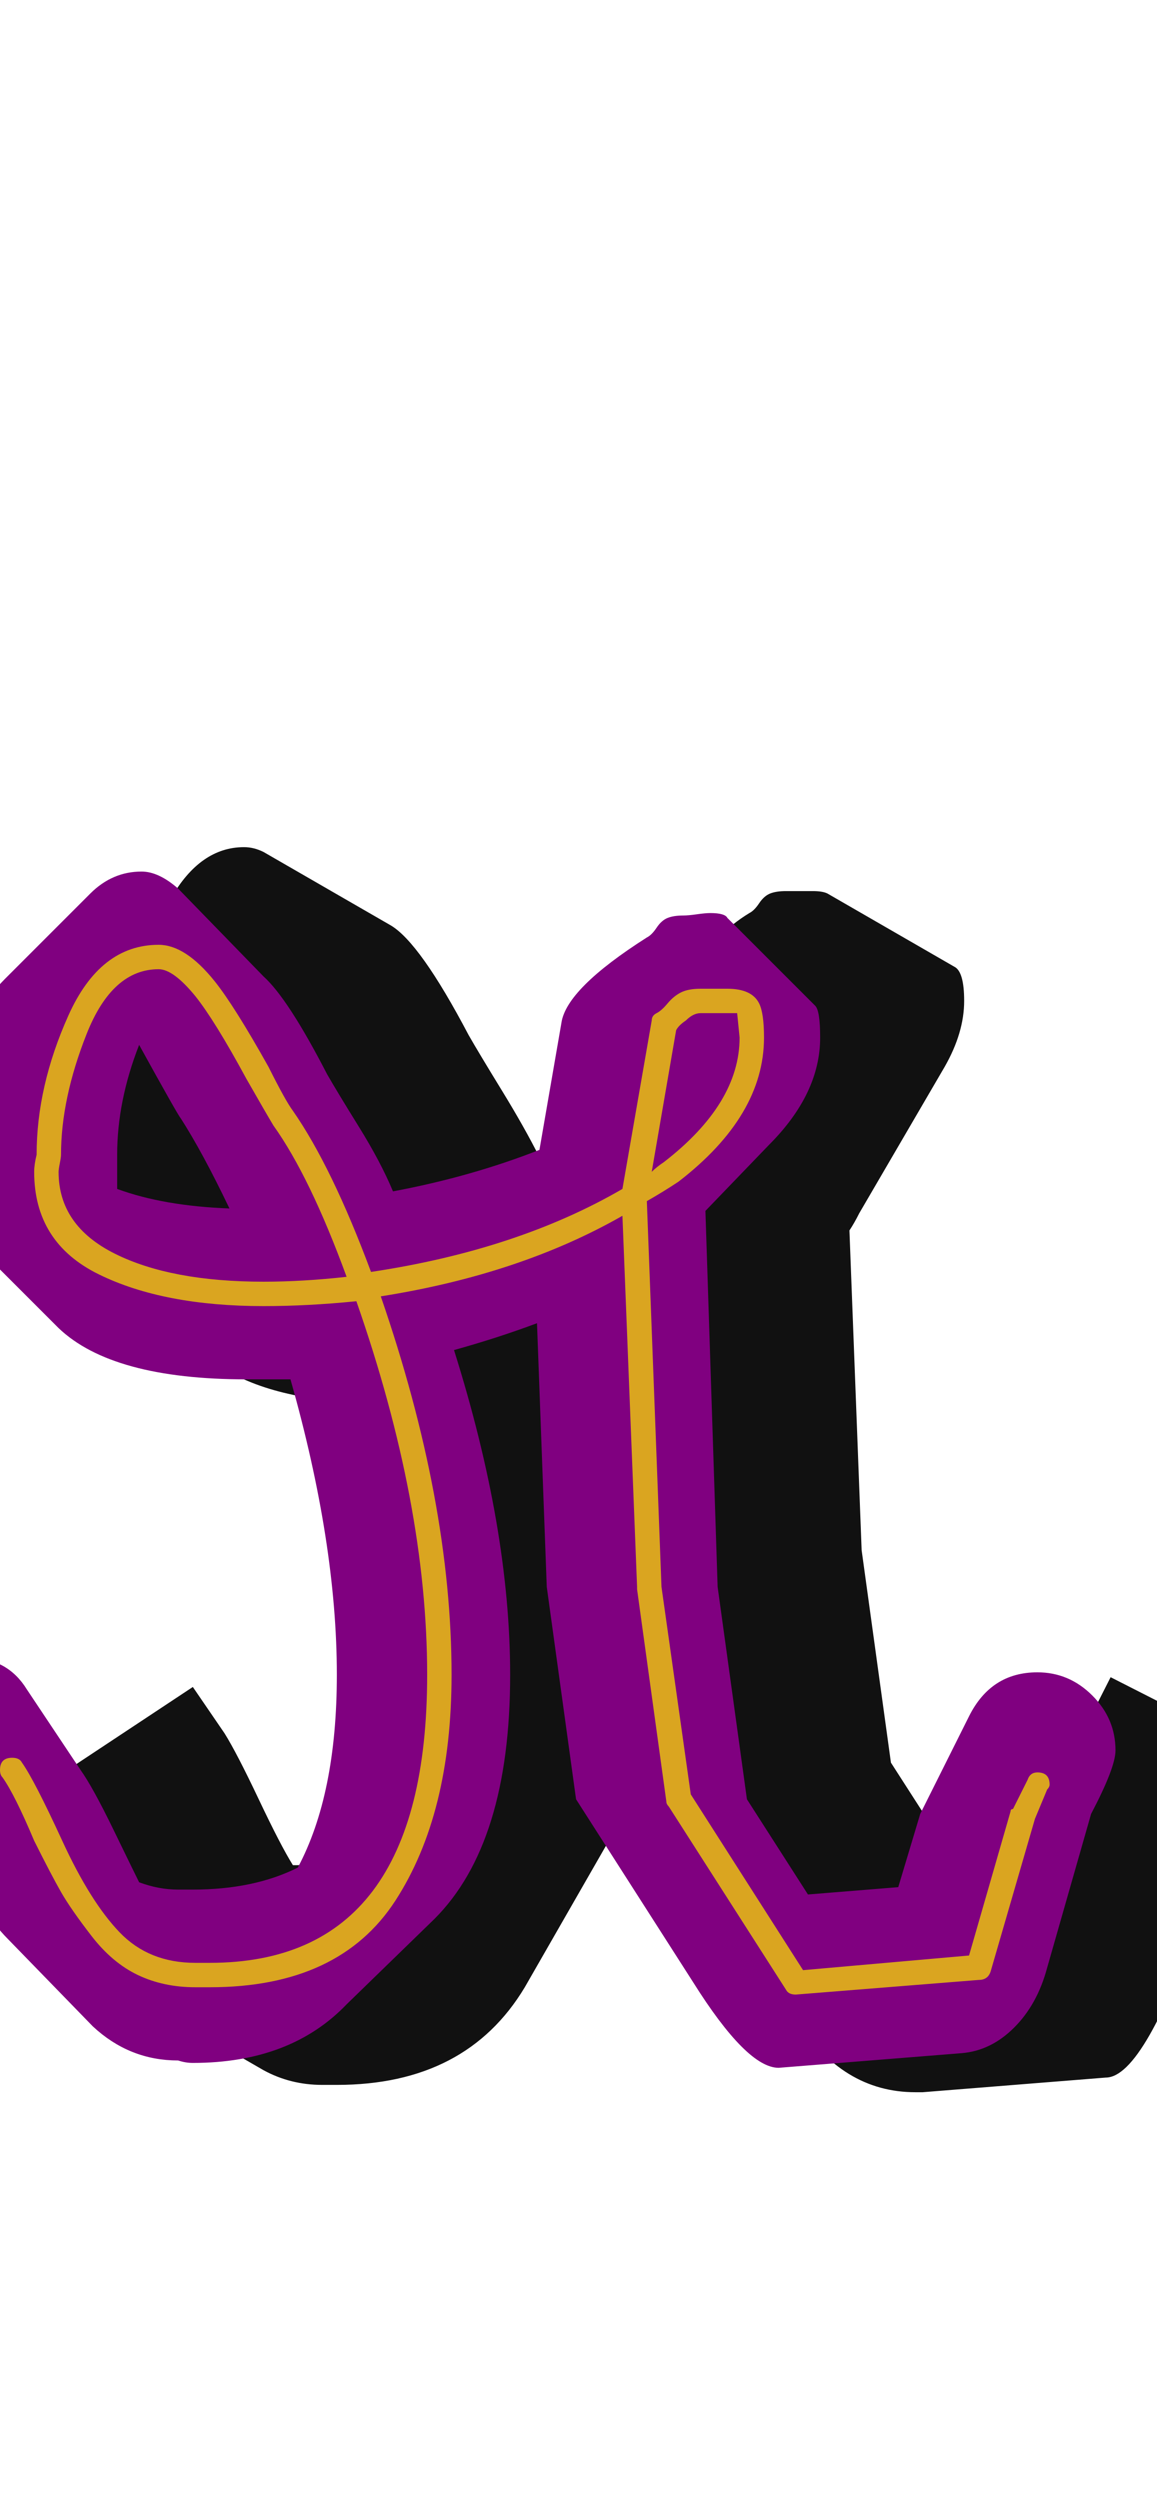 <svg xmlns="http://www.w3.org/2000/svg" id="glyph85" viewBox="0 0 474 1024">
  <defs/>
  <path fill="#111111" d="M322,365 Q324,365 327.5,365 Q331,365 333,365 Q337,365 339,366 L391,396 Q395,398 395,410 Q395,423 387,437 L352,497 Q350,501 348,504 L353,635 L365,722 L392,764 L418,762 L419,758 L455,687 L512,716 L506,728 L488,791 Q481,816 471,833.5 Q461,851 453,851 L378,857 Q376,857 375,857 Q345,857 326,827 L278,752 L267,674 Q267,724 250,753 L215,814 Q191,854 138,854 Q135,854 132,854 Q119,854 108,848 L56,818 Q45,811 36,798 Q27,785 19,767 Q11,749 5,740 L79,691 L92,710 Q97,718 106,737 Q115,756 120,764 Q121,764 121,764 Q154,764 176,748 Q180,727 180,702 Q180,645 160,575 Q117,575 94,562 L42,532 Q19,519 19,496 Q19,492 20,488 Q20,455 35,428 L70,368 Q82,347 100,347 Q104,347 108,349 L160,379 Q172,386 192,424 Q196,431 205.5,446.5 Q215,462 221,474 Q246,468 268,458 L272,434 Q279,391 307,374 Q309,373 311,370 Q313,367 315.5,366 Q318,365 322,365 Z M106,465 Q106,475 110,482 Q116,483 123,484 Q119,478 116,473 Q113,469 107,458 Q106,462 106,465 Z M262,558 Q257,560 251,561 Q261,597 265,630 Z"/>
  <path fill="#800080" d="M280,375 Q282,375 285.5,374.5 Q289,374 291,374 Q297,374 298,376 L334,412 Q336,414 336,425 Q336,448 315,469 L289,496 L294,650 L306,737 L331,776 L368,773 L377,743 L397,703 Q406,685 425,685 Q438,685 447.5,694.5 Q457,704 457,717 Q457,724 447,743 L429,806 Q425,821 415.5,830.5 Q406,840 394,841 L319,847 Q306,847 284,812 L236,737 L224,650 L220,542 Q204,548 186,553 Q209,626 209,686 Q209,755 178,786 L142,821 Q119,845 79,845 Q76,845 73,844 Q53,844 38,830 L3,794 Q-7,784 -20,758 Q-33,732 -37,725 Q-42,718 -42,709 Q-42,696 -33.5,687.5 Q-25,679 -13,679 Q3,679 11,692 L33,725 Q38,732 46.5,749.5 Q55,767 57,771 Q65,774 73,774 Q76,774 79,774 Q104,774 122,765 Q138,735 138,686 Q138,632 119,565 Q110,565 101,565 Q46,565 24,544 L-12,508 Q-23,497 -23,480 Q-23,477 -22,473 Q-22,456 -16,434.5 Q-10,413 2,401 L37,366 Q46,357 58,357 Q65,357 73,364 L108,400 Q118,409 134,440 Q138,447 147,461.5 Q156,476 161,488 Q193,482 221,471 L230,419 Q232,405 265,384 Q267,383 269,380 Q271,377 273.5,376 Q276,375 280,375 Z M48,487 Q67,494 94,495 Q83,472 74,458 Q73,457 57,428 Q48,451 48,473 Q48,477 48,480.5 Q48,484 48,487 Z"/>
  <path fill="#daa520" d="M287,405 Q289,405 292.5,405 Q296,405 298,405 Q308,405 311,411 Q313,415 313,425 Q313,457 278,484 Q272,488 265,492 L271,650 L283,735 L329,807 L397,801 L414,742 Q414,741 415,741 L421,729 Q422,726 425,726 Q430,726 430,731 Q430,732 429,733 L424,745 L406,807 Q405,811 401,811 L326,817 Q323,817 322,815 L274,740 Q273,739 273,738 L261,651 L261,650 L255,498 Q213,522 156,531 Q185,615 185,686 Q185,743 162,778.5 Q139,814 86,814 Q82,814 80,814 Q67,814 56.5,809 Q46,804 37.5,793 Q29,782 25,775 Q21,768 14,754 Q6,735 1,728 Q0,727 0,725 Q0,720 5,720 Q8,720 9,722 Q14,729 25.5,754 Q37,779 49,791.5 Q61,804 80,804 Q81,804 83,804 Q85,804 86,804 Q175,804 175,686 Q175,616 146,533 Q126,535 108,535 Q67,535 40.5,522 Q14,509 14,480 Q14,477 15,473 Q15,445 28,416 Q41,387 65,387 Q76,387 88,402 Q96,412 110,437 Q117,451 120,455 Q136,478 152,521 Q212,512 255,487 L267,418 Q267,416 269,415 Q271,414 273.5,411 Q276,408 279,406.5 Q282,405 287,405 Z M25,473 Q25,474 24.5,476.5 Q24,479 24,480 Q24,502 47,513.5 Q70,525 108,525 Q124,525 142,523 Q127,482 112,461 Q109,456 101,442 Q88,418 80,408 Q71,397 65,397 Q46,397 35.5,423.5 Q25,450 25,473 Z M287,415 Q284,415 281,418 Q278,420 277,422 L267,480 Q269,478 272,476 Q303,452 303,425 L302,415 Q301,415 298,415 Q296,415 292.5,415 Q289,415 287,415 Z"/>
</svg>
